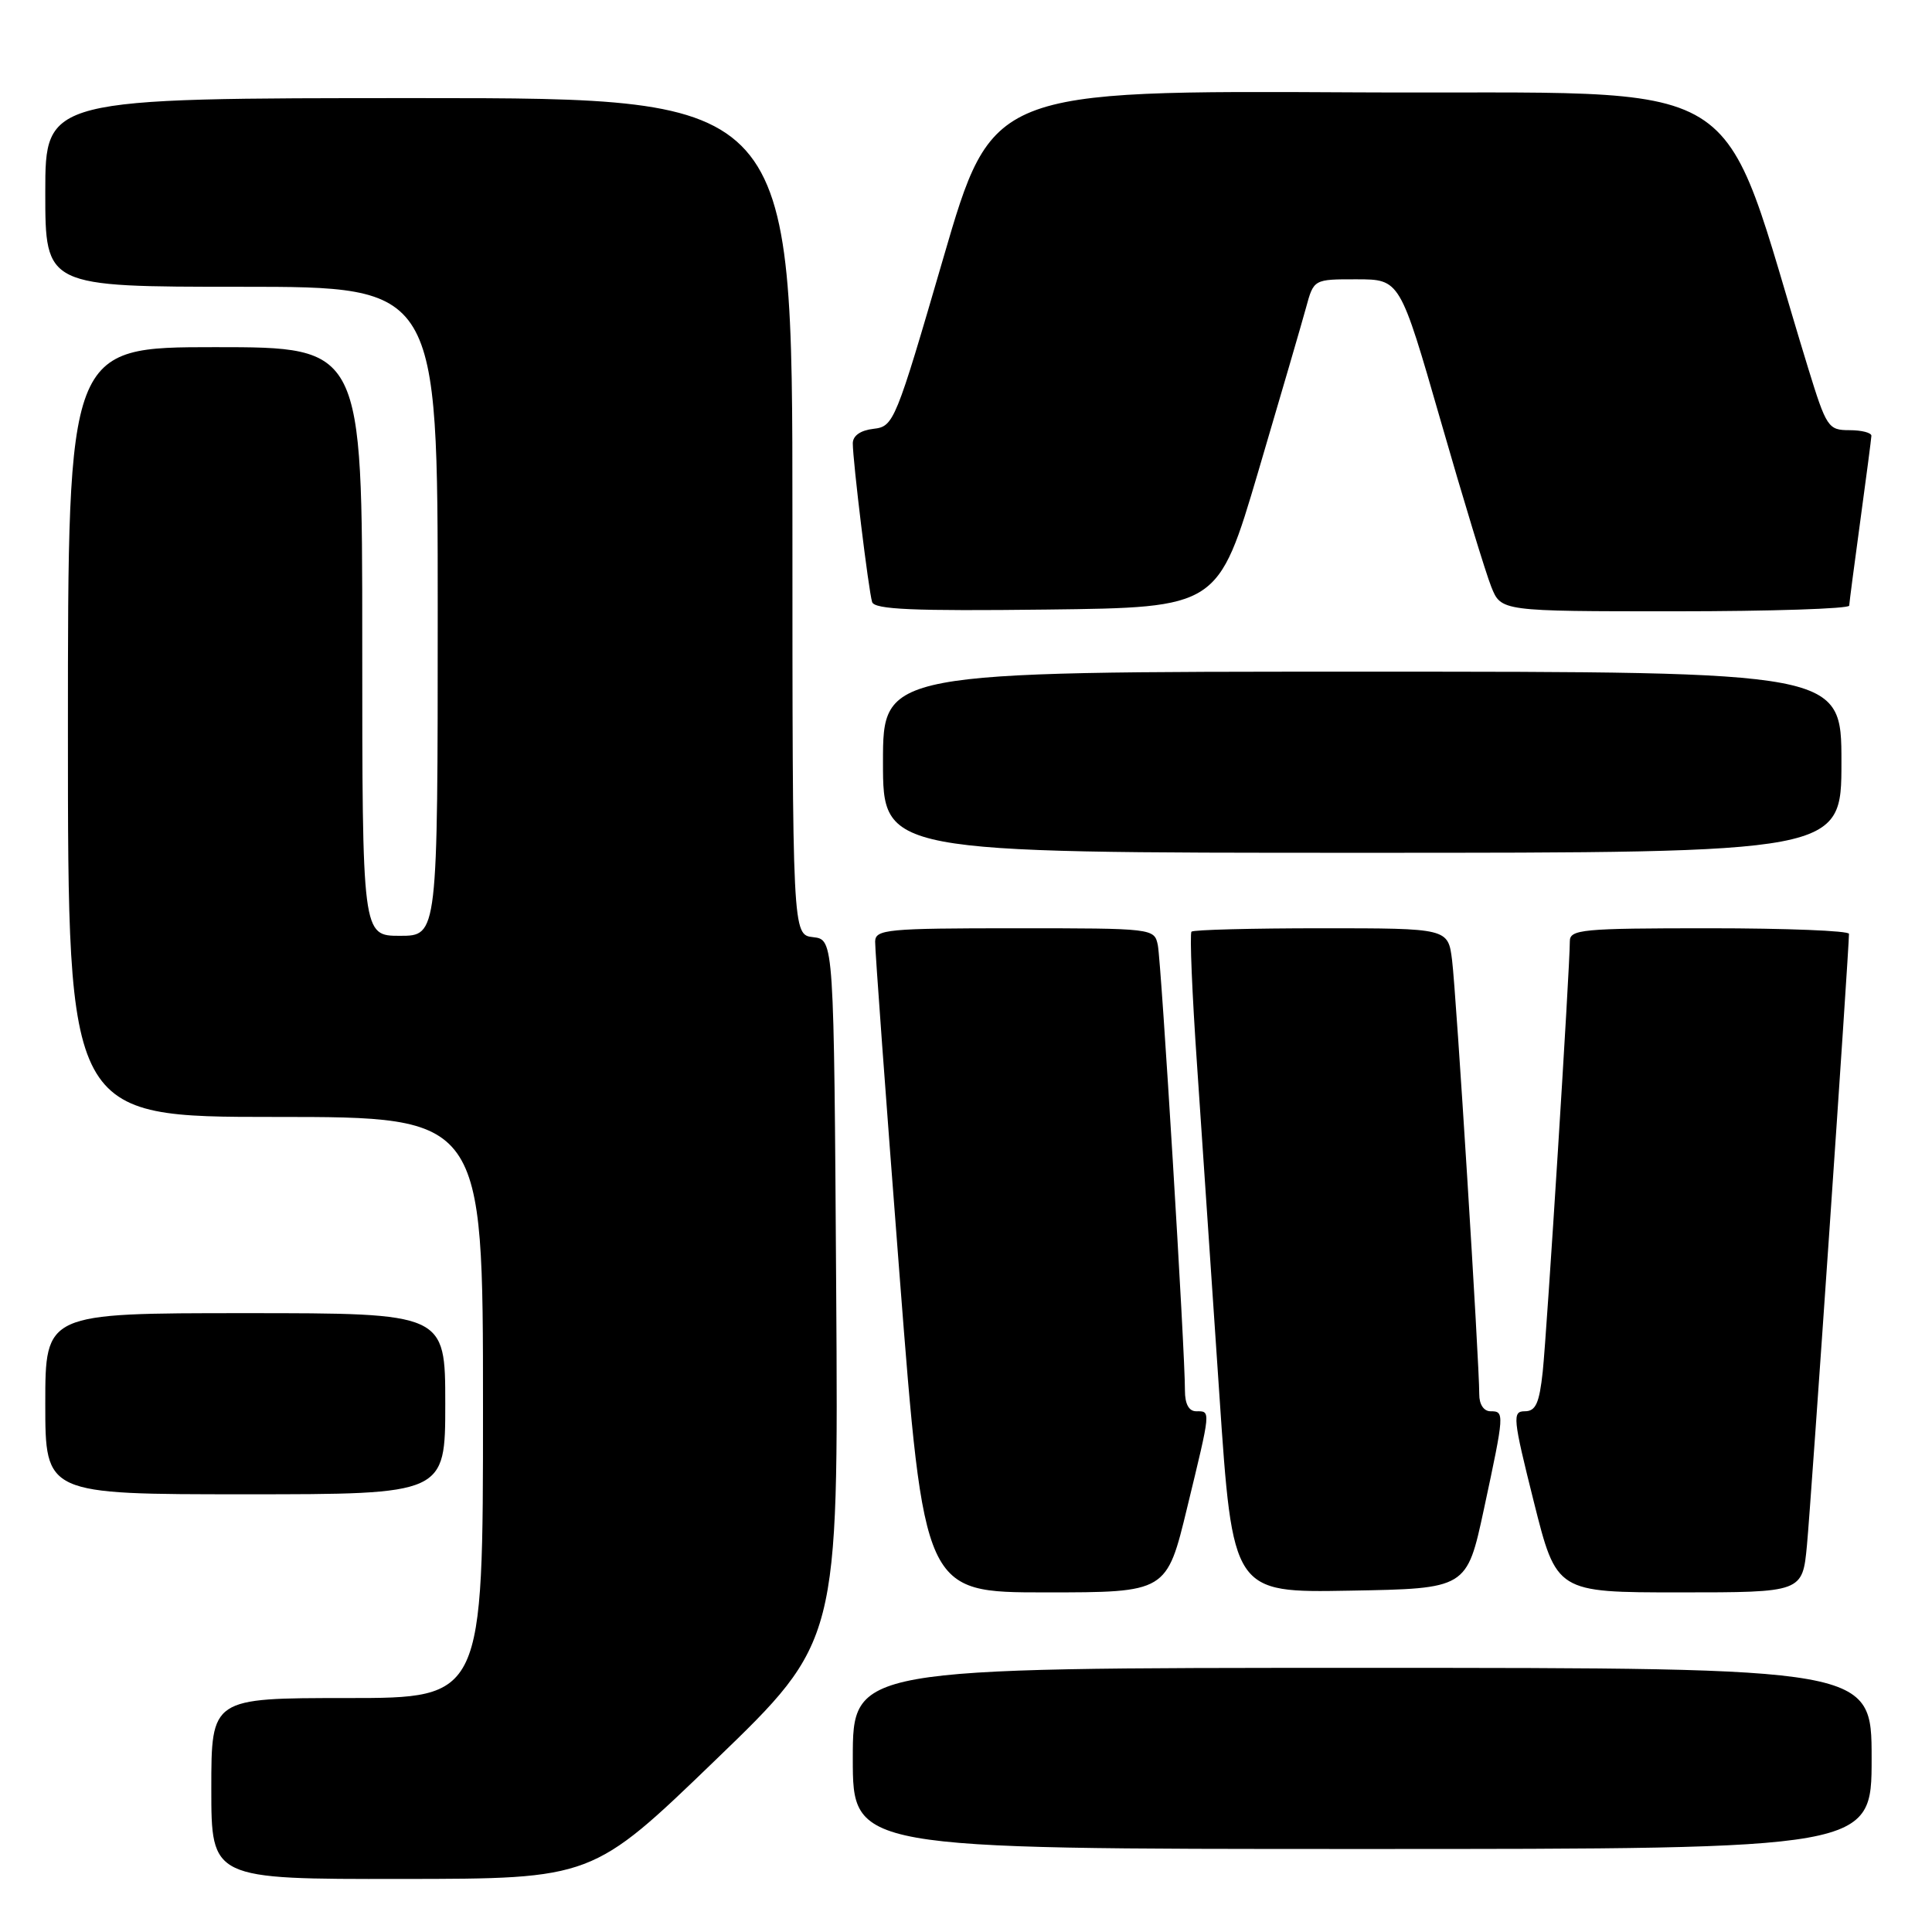<?xml version="1.0" encoding="UTF-8" standalone="no"?>
<!DOCTYPE svg PUBLIC "-//W3C//DTD SVG 1.1//EN" "http://www.w3.org/Graphics/SVG/1.1/DTD/svg11.dtd" >
<svg xmlns="http://www.w3.org/2000/svg" xmlns:xlink="http://www.w3.org/1999/xlink" version="1.1" viewBox="0 0 256 256">
 <g >
 <path fill="currentColor"
d=" M 94.80 233.22 C 111.10 217.50 111.10 217.50 110.80 171.00 C 110.50 124.50 110.50 124.50 107.75 124.18 C 105.00 123.87 105.00 123.87 105.00 68.43 C 105.00 13.00 105.00 13.00 55.50 13.00 C 6.00 13.00 6.00 13.00 6.00 25.50 C 6.00 38.00 6.00 38.00 32.00 38.00 C 58.00 38.00 58.00 38.00 58.00 81.00 C 58.00 124.00 58.00 124.00 53.00 124.00 C 48.00 124.00 48.00 124.00 48.00 85.00 C 48.00 46.00 48.00 46.00 28.50 46.00 C 9.00 46.00 9.00 46.00 9.00 97.00 C 9.00 148.00 9.00 148.00 36.50 148.00 C 64.00 148.00 64.00 148.00 64.00 186.50 C 64.00 225.00 64.00 225.00 46.00 225.00 C 28.00 225.00 28.00 225.00 28.00 237.00 C 28.00 249.00 28.00 249.00 53.25 248.97 C 78.50 248.95 78.50 248.95 94.80 233.22 Z  M 248.00 233.00 C 248.00 221.00 248.00 221.00 180.50 221.00 C 113.00 221.00 113.00 221.00 113.00 233.00 C 113.00 245.00 113.00 245.00 180.50 245.00 C 248.00 245.00 248.00 245.00 248.00 233.00 Z  M 157.31 199.75 C 160.48 186.67 160.45 187.00 158.50 187.00 C 157.53 187.00 157.01 186.03 157.01 184.25 C 157.04 179.33 153.88 127.57 153.42 125.25 C 152.96 123.01 152.85 123.00 134.48 123.00 C 117.56 123.00 116.00 123.15 115.96 124.75 C 115.93 125.71 117.38 145.51 119.18 168.75 C 122.45 211.00 122.45 211.00 138.52 211.00 C 154.59 211.00 154.59 211.00 157.31 199.75 Z  M 196.62 200.00 C 199.36 187.22 199.37 187.00 197.50 187.00 C 196.61 187.00 196.00 186.09 196.01 184.75 C 196.02 180.58 192.95 131.54 192.41 127.25 C 191.88 123.00 191.88 123.00 175.11 123.00 C 165.88 123.00 158.13 123.20 157.88 123.45 C 157.63 123.70 157.96 131.69 158.62 141.20 C 159.27 150.72 160.60 170.32 161.57 184.77 C 163.34 211.05 163.34 211.05 178.85 210.77 C 194.36 210.50 194.36 210.50 196.62 200.00 Z  M 239.43 204.75 C 239.95 199.37 245.00 125.80 245.00 123.74 C 245.00 123.33 236.68 123.00 226.50 123.00 C 209.54 123.00 208.00 123.15 208.01 124.75 C 208.02 128.13 204.97 176.56 204.42 181.75 C 203.97 185.94 203.49 187.00 202.05 187.00 C 200.37 187.00 200.45 187.86 203.24 199.00 C 206.25 211.00 206.25 211.00 222.54 211.00 C 238.84 211.00 238.84 211.00 239.43 204.75 Z  M 59.00 186.00 C 59.00 174.00 59.00 174.00 32.50 174.00 C 6.00 174.00 6.00 174.00 6.00 186.00 C 6.00 198.00 6.00 198.00 32.50 198.00 C 59.00 198.00 59.00 198.00 59.00 186.00 Z  M 244.00 101.00 C 244.00 89.00 244.00 89.00 180.50 89.00 C 117.00 89.00 117.00 89.00 117.00 101.00 C 117.00 113.00 117.00 113.00 180.50 113.00 C 244.00 113.00 244.00 113.00 244.00 101.00 Z  M 166.72 62.50 C 169.64 52.60 172.50 42.81 173.06 40.75 C 174.08 37.00 174.08 37.00 179.79 37.01 C 185.50 37.02 185.50 37.02 190.90 55.76 C 193.86 66.07 196.88 75.96 197.60 77.75 C 198.90 81.00 198.90 81.00 221.95 81.00 C 234.63 81.00 245.01 80.66 245.03 80.25 C 245.05 79.84 245.71 74.78 246.50 69.00 C 247.29 63.22 247.95 58.16 247.97 57.75 C 247.99 57.34 246.68 57.00 245.06 57.00 C 242.25 57.00 242.01 56.64 239.58 48.75 C 227.26 8.70 233.52 12.53 179.89 12.24 C 131.46 11.98 131.46 11.98 124.98 34.24 C 118.66 55.94 118.43 56.51 115.75 56.82 C 114.02 57.02 113.00 57.73 113.00 58.75 C 113.00 61.09 115.09 78.27 115.56 79.77 C 115.86 80.76 121.00 80.98 138.67 80.77 C 161.40 80.50 161.40 80.50 166.72 62.50 Z "/>
</g>
</svg>